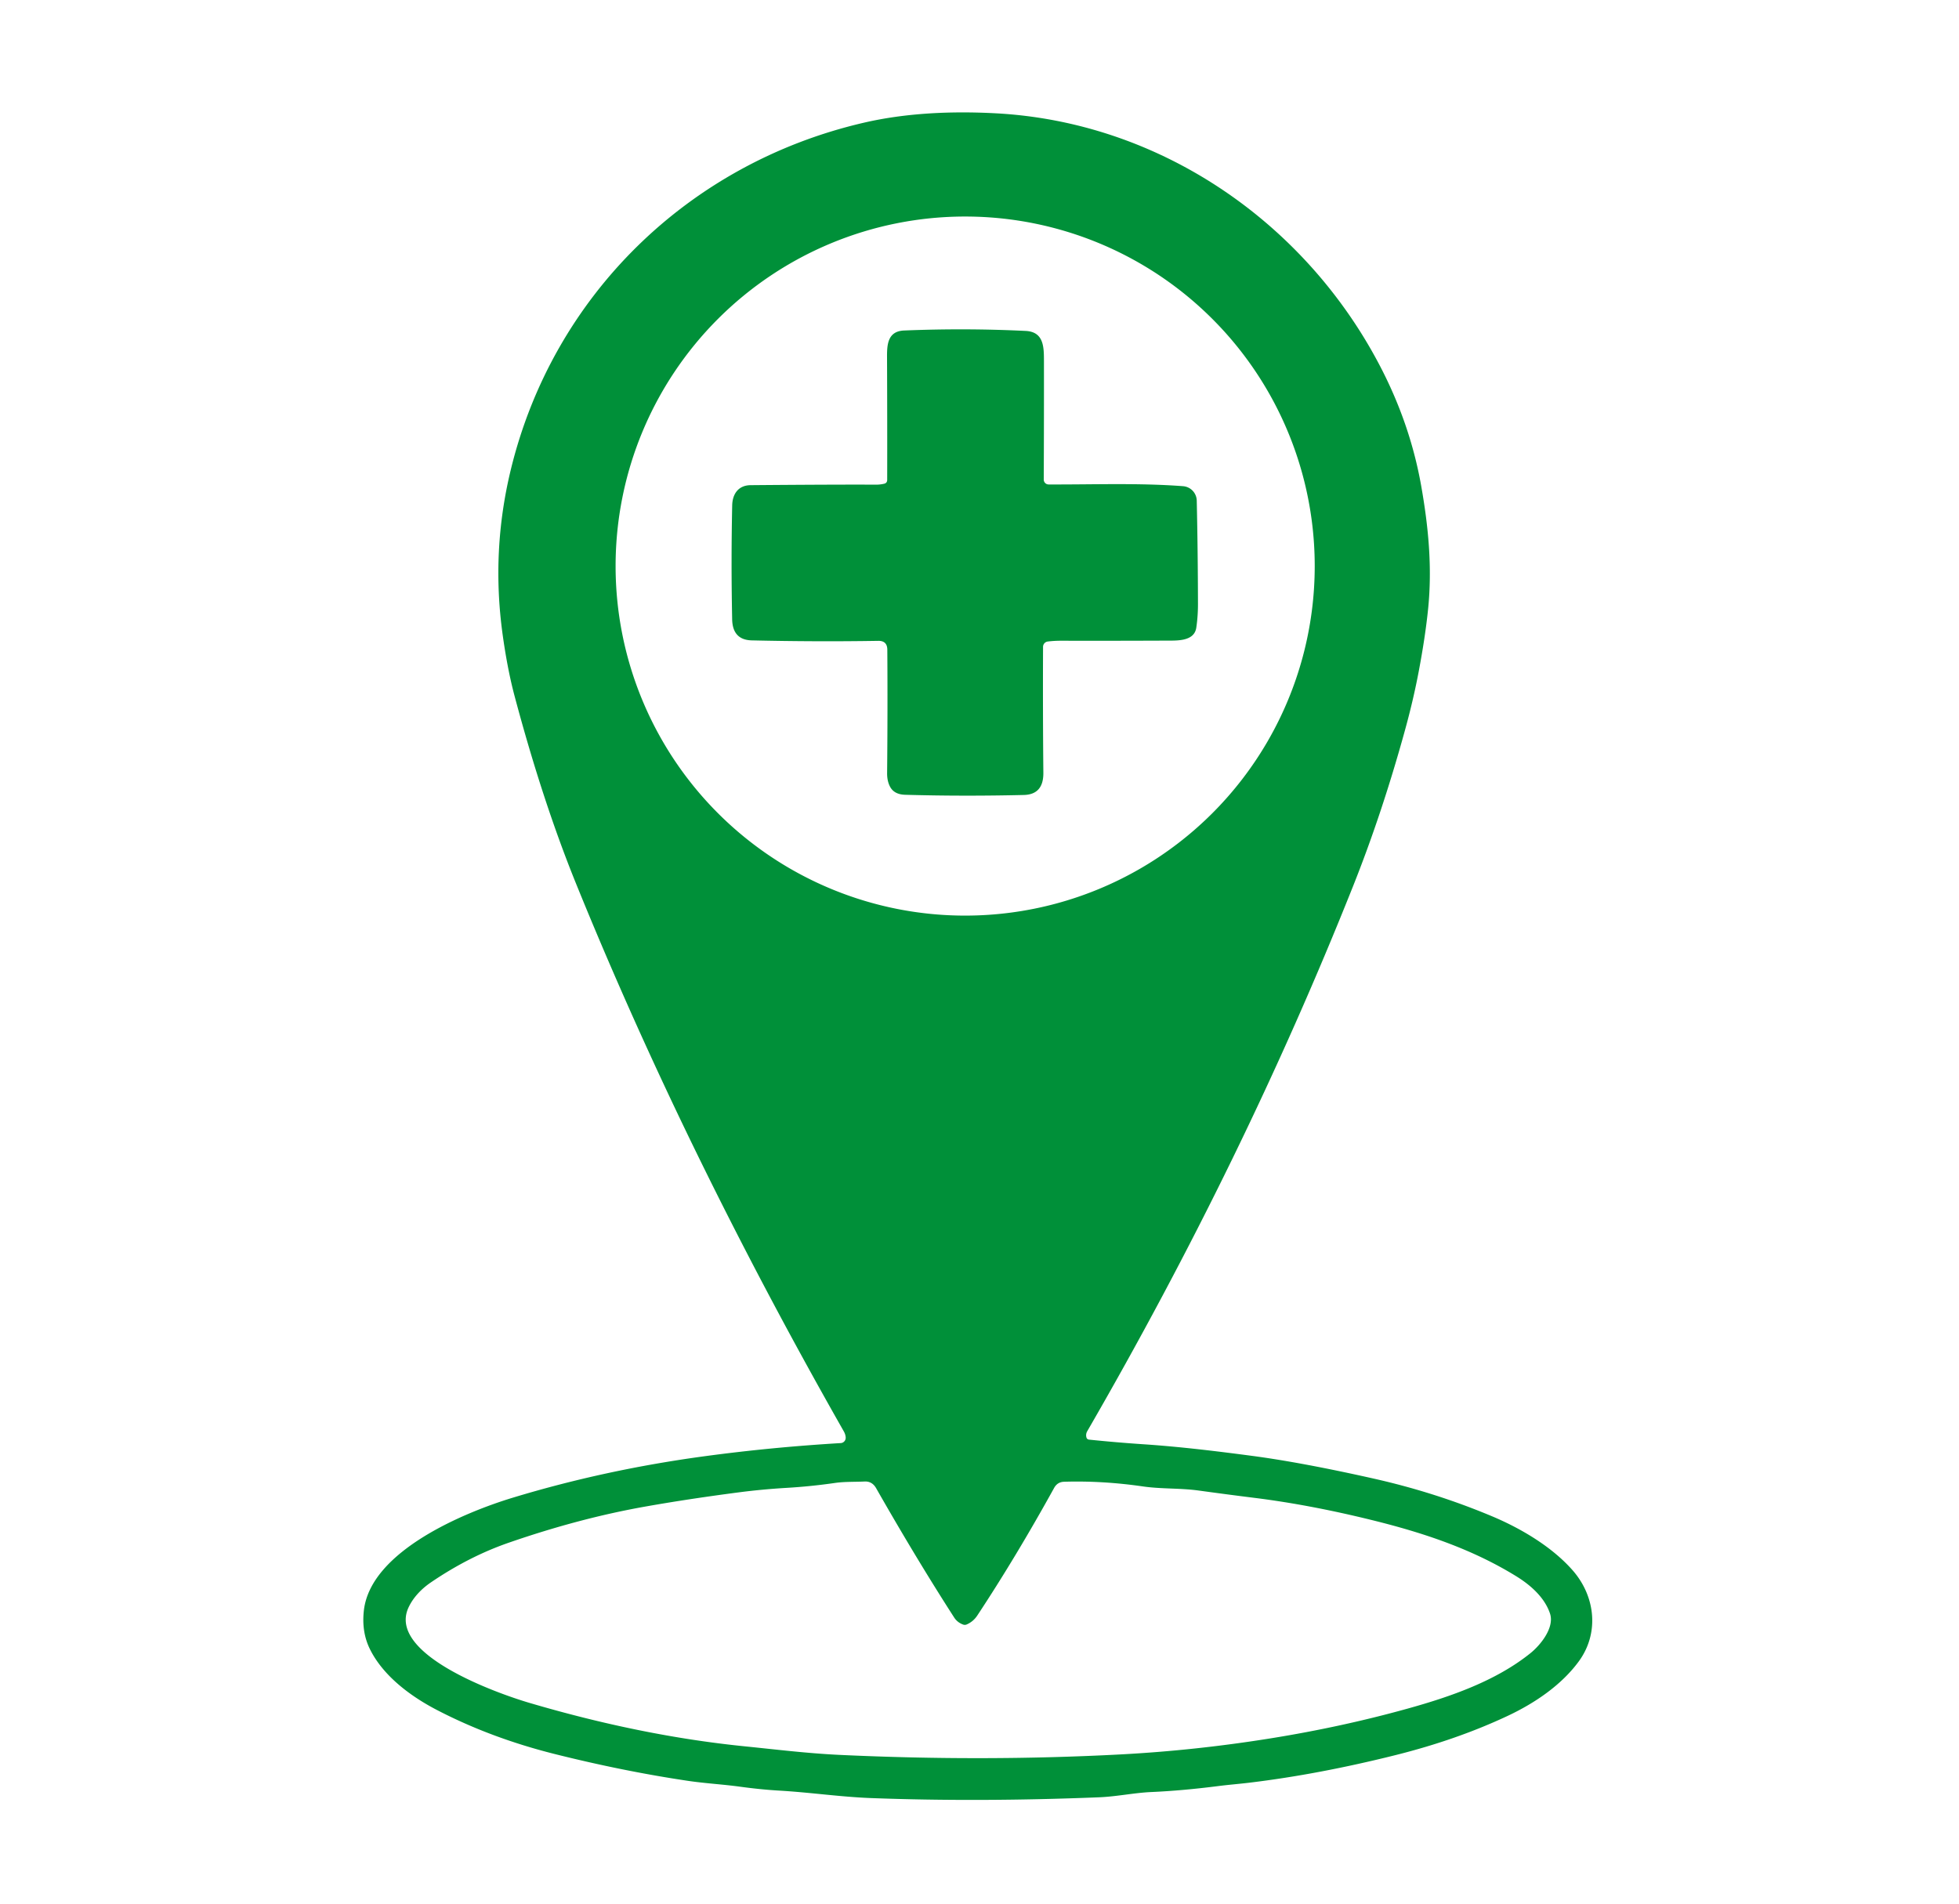 <?xml version="1.0" encoding="UTF-8" standalone="no"?>
<!DOCTYPE svg PUBLIC "-//W3C//DTD SVG 1.1//EN" "http://www.w3.org/Graphics/SVG/1.1/DTD/svg11.dtd">
<svg xmlns="http://www.w3.org/2000/svg" version="1.1" viewBox="0.00 0.00 500.00 486.00">
<path fill="#009039" d="
  M 277.27 366.83
  Q 277.40 367.41 277.99 367.47
  Q 285.04 368.20 291.98 368.66
  C 301.06 369.27 310.33 370.39 319.48 371.60
  Q 332.38 373.31 350.72 377.44
  Q 366.34 380.96 380.76 387.01
  C 387.95 390.02 396.02 394.70 401.41 400.85
  C 407.18 407.45 408.24 416.80 403.00 424.01
  C 398.53 430.15 391.68 434.74 384.90 437.94
  Q 371.93 444.05 356.20 447.99
  Q 336.63 452.89 319.01 455.02
  C 316.40 455.34 313.68 455.55 311.01 455.89
  Q 301.68 457.08 293.85 457.42
  C 289.54 457.61 285.00 458.58 280.56 458.76
  Q 249.79 460.00 222.25 458.96
  C 214.47 458.66 206.67 457.50 198.77 457.05
  Q 194.24 456.79 188.82 456.05
  C 184.43 455.45 180.02 455.22 175.56 454.56
  Q 159.11 452.11 141.59 447.72
  Q 125.20 443.61 111.41 436.42
  C 104.67 432.91 97.72 427.70 94.38 420.87
  Q 92.24 416.49 92.88 411.01
  C 94.67 395.81 118.79 385.95 130.94 382.27
  Q 154.42 375.15 179.73 371.72
  C 191.49 370.13 202.90 369.05 214.58 368.35
  A 1.35 1.34 88.0 0 0 215.85 366.98
  Q 215.83 366.18 215.36 365.35
  Q 174.86 294.14 147.01 225.51
  Q 138.47 204.45 131.32 177.60
  C 129.99 172.61 128.99 167.06 128.29 161.99
  Q 125.34 140.67 130.36 119.94
  C 141.13 75.50 175.69 41.76 220.31 31.36
  C 231.26 28.80 242.94 28.34 253.94 28.91
  C 295.56 31.05 332.53 56.21 351.89 92.79
  Q 359.84 107.80 362.71 123.88
  C 364.57 134.36 365.59 144.78 364.49 155.53
  Q 363.76 162.63 362.13 171.25
  Q 360.72 178.73 358.54 186.59
  Q 352.70 207.76 345.31 226.29
  Q 317.40 296.33 277.51 365.30
  Q 277.09 366.02 277.27 366.83
  Z
  M 335.56 144.49
  A 89.22 89.22 0.0 0 0 246.34 55.27
  A 89.22 89.22 0.0 0 0 157.12 144.49
  A 89.22 89.22 0.0 0 0 246.34 233.71
  A 89.22 89.22 0.0 0 0 335.56 144.49
  Z
  M 387.04 402.37
  C 375.75 395.40 363.37 391.26 350.18 388.01
  Q 334.33 384.10 320.23 382.34
  Q 313.48 381.50 305.92 380.46
  C 301.18 379.81 296.44 380.10 291.68 379.41
  Q 281.37 377.92 271.60 378.22
  Q 269.89 378.27 269.05 379.79
  Q 259.28 397.47 249.44 412.36
  Q 248.42 413.91 246.75 414.64
  Q 246.27 414.85 245.78 414.66
  Q 244.33 414.11 243.54 412.88
  Q 233.87 397.86 223.62 379.87
  Q 222.59 378.06 220.66 378.16
  C 218.16 378.28 215.60 378.17 213.15 378.52
  Q 206.93 379.42 200.78 379.78
  Q 194.44 380.16 188.61 380.92
  Q 175.60 382.62 164.72 384.55
  Q 147.95 387.52 129.96 393.74
  Q 119.75 397.26 109.98 403.91
  C 107.64 405.50 105.53 407.66 104.31 410.22
  C 98.59 422.22 126.90 432.24 135.12 434.66
  Q 163.66 443.07 189.85 445.73
  C 197.97 446.55 206.04 447.55 214.31 447.94
  Q 251.23 449.67 286.18 447.81
  Q 305.24 446.79 324.42 443.70
  Q 342.45 440.80 359.22 436.14
  C 370.36 433.05 381.86 429.03 390.65 421.95
  C 393.26 419.84 396.80 415.40 395.61 411.86
  C 394.26 407.80 390.71 404.64 387.04 402.37
  Z"
/>
<path fill="#009039" d="
  M 225.64 123.48
  Q 226.43 123.31 226.44 122.49
  Q 226.47 107.92 226.40 91.27
  C 226.38 88.05 226.50 84.53 230.78 84.36
  Q 246.57 83.72 261.79 84.47
  C 266.46 84.70 266.44 88.66 266.45 92.14
  Q 266.47 106.33 266.40 122.41
  A 1.24 1.24 0.0 0 0 267.64 123.66
  C 279.01 123.71 290.67 123.24 301.96 124.10
  A 3.79 3.78 -88.5 0 1 305.45 127.79
  Q 305.73 140.52 305.76 154.03
  Q 305.77 157.26 305.33 160.23
  C 304.80 163.75 300.39 163.51 297.71 163.52
  Q 283.26 163.58 270.79 163.55
  Q 269.05 163.55 267.42 163.75
  A 1.37 1.37 0.0 0 0 266.22 165.10
  Q 266.15 181.70 266.30 197.26
  Q 266.35 202.80 261.32 202.92
  Q 245.80 203.29 231.03 202.87
  Q 228.16 202.79 227.13 200.73
  Q 226.40 199.29 226.42 197.33
  Q 226.58 180.99 226.47 165.83
  Q 226.45 163.55 224.17 163.58
  Q 208.43 163.84 191.90 163.46
  Q 186.97 163.35 186.87 158.07
  Q 186.57 143.49 186.88 128.98
  C 186.95 126.11 188.43 123.87 191.59 123.84
  Q 212.62 123.66 223.60 123.71
  Q 224.58 123.72 225.64 123.48
  Z"
/>
</svg>
